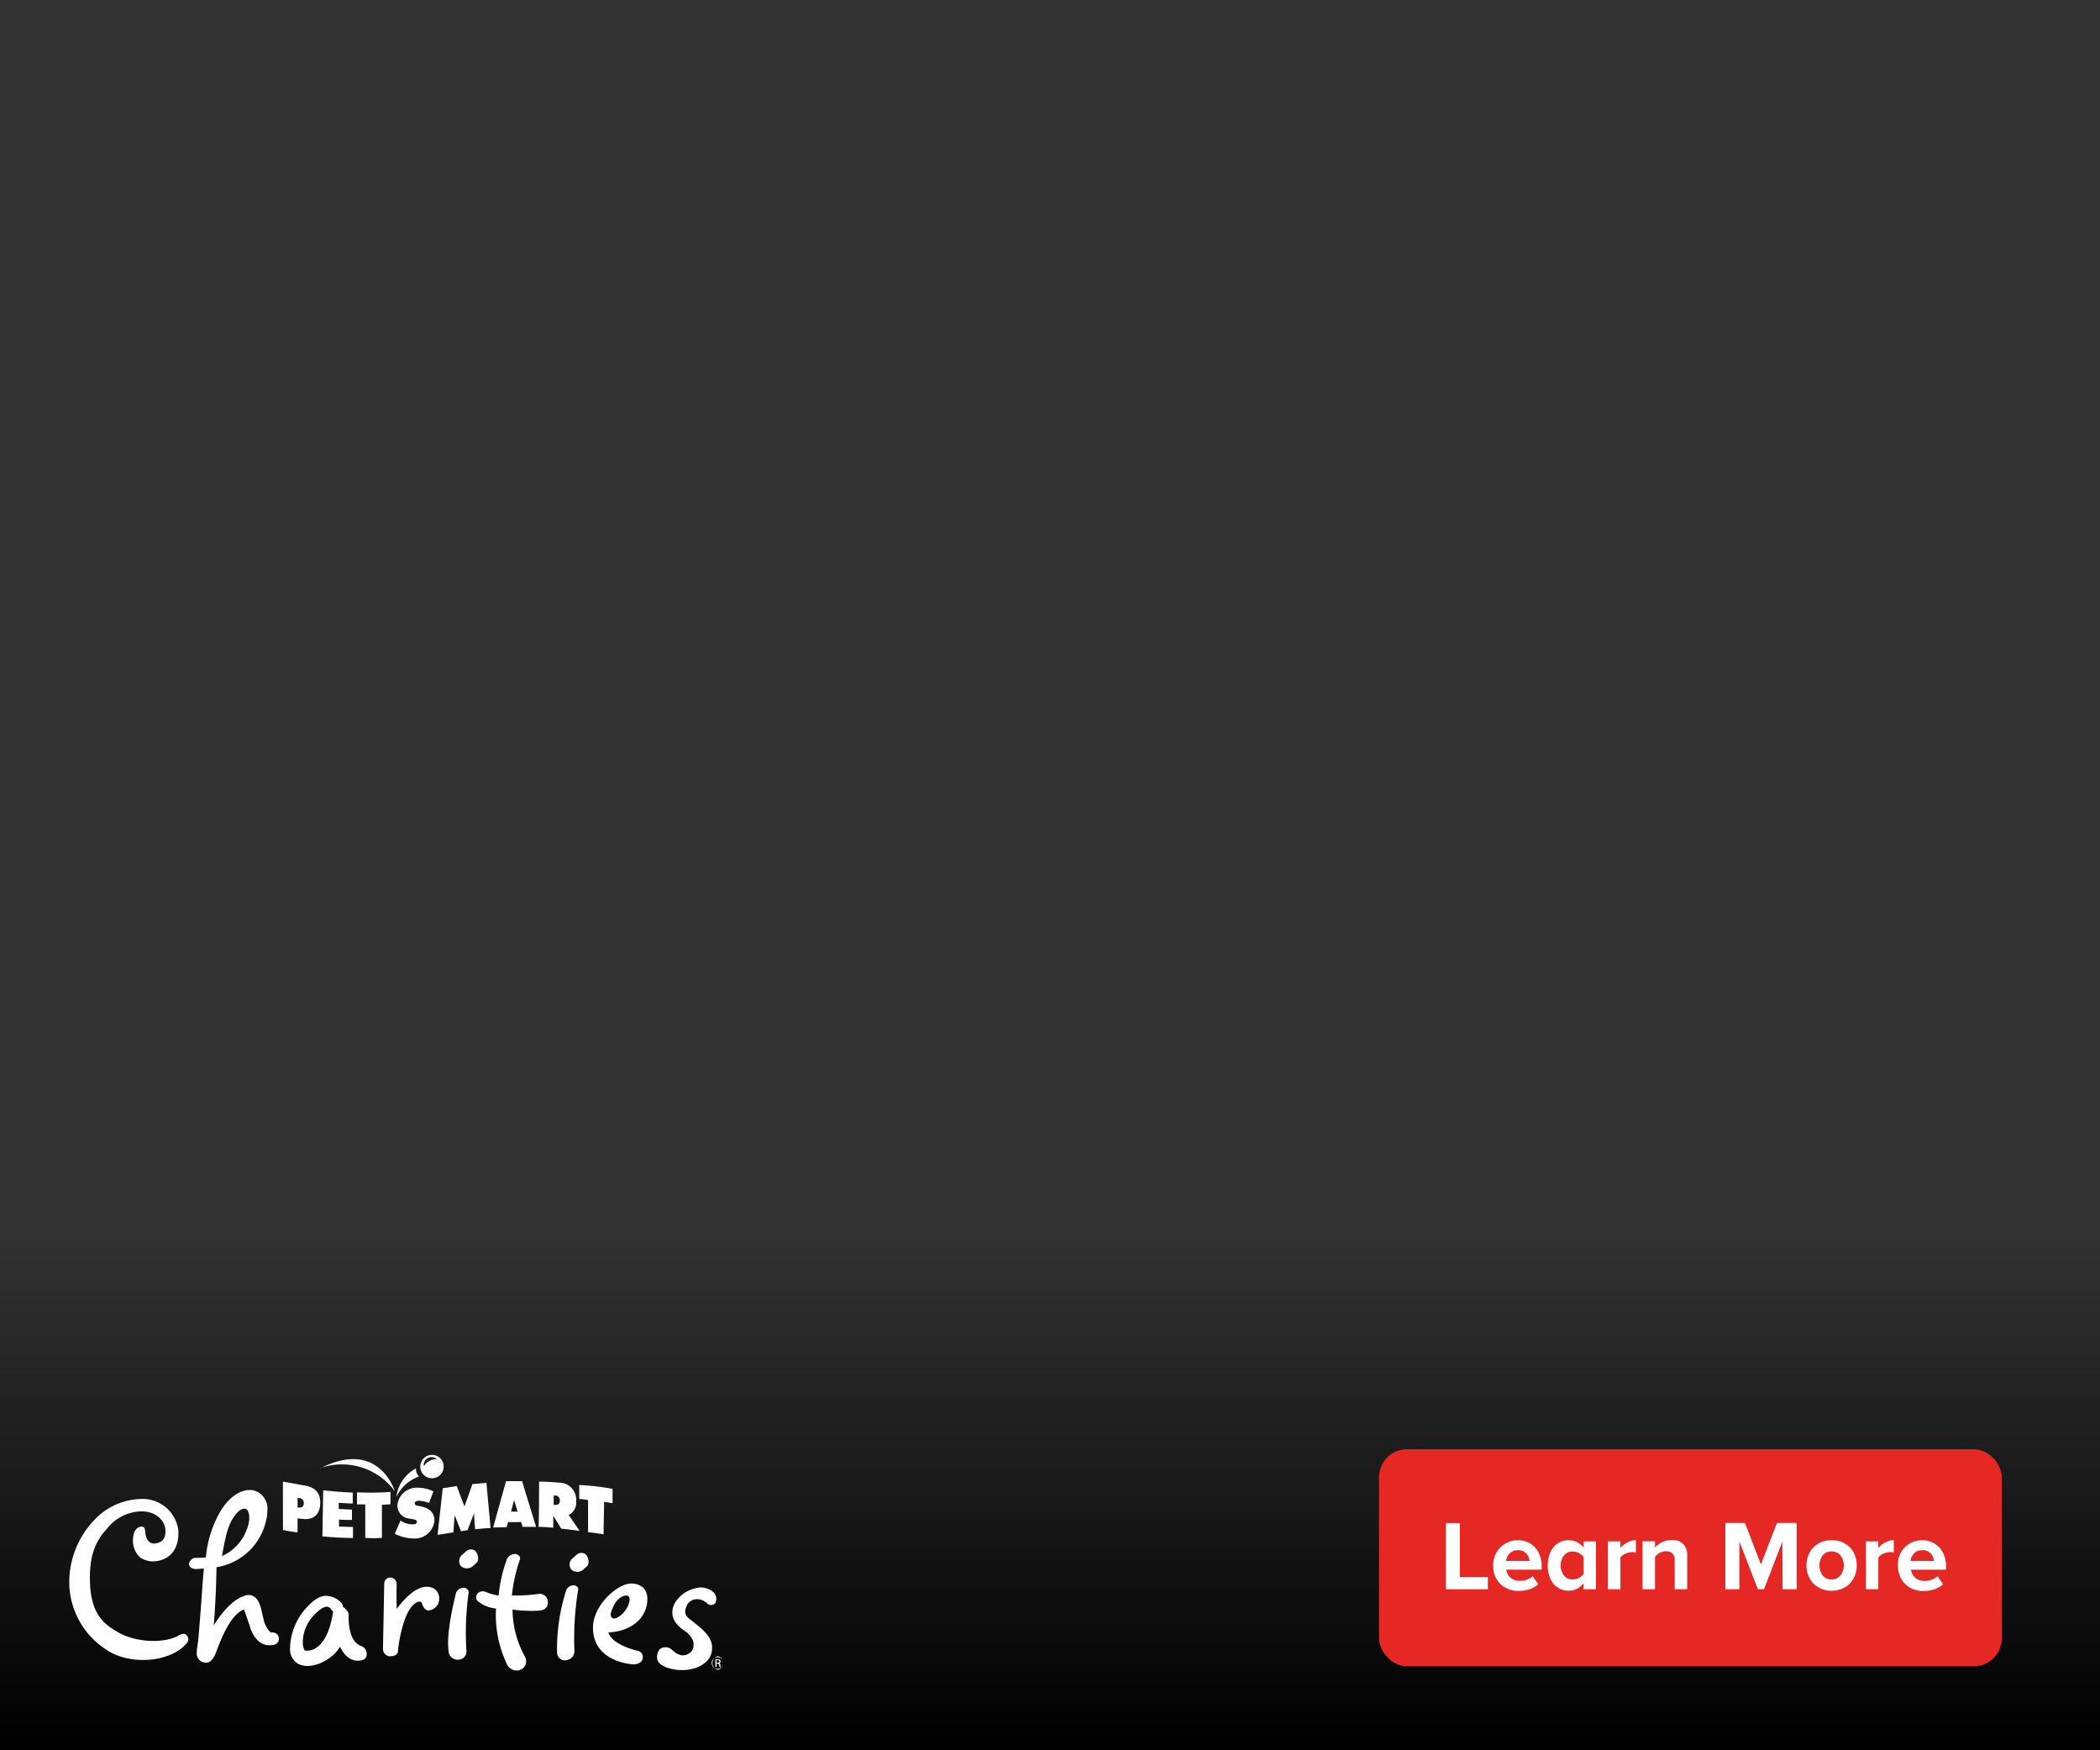 <svg xmlns="http://www.w3.org/2000/svg" xmlns:xlink="http://www.w3.org/1999/xlink" viewBox="0 0 300 250"><rect x="0" y="0" width="300" height="250" fill="#333333" stroke="none"/><defs><linearGradient id="linear-gradient" x1="150" x2="150" y2="250" gradientUnits="userSpaceOnUse"><stop offset="0.7" stop-opacity="0"/><stop offset="1"/></linearGradient></defs><title>overlay</title><g id="Layer_2" data-name="Layer 2"><g id="rect"><rect width="300" height="250" fill="none"/></g><g id="grad"><rect width="300" height="250" fill="url(#linear-gradient)"/></g><g id="Rounded_Rectangle_1" data-name="Rounded Rectangle 1" style="isolation:isolate"><g id="Rounded_Rectangle_1-2" data-name="Rounded Rectangle 1"><rect x="197" y="207" width="88.97" height="31" rx="4" fill="#e52823"/></g></g><g id="Learn_More" data-name="Learn More"><path d="M206.55,217.55h2v7.7h4V227h-6Z" fill="#fff"/><path d="M213.76,221.78a3.53,3.53,0,0,1,4.85-1.31,3.16,3.16,0,0,1,1.2,1.33,4.32,4.32,0,0,1,.43,2v.4h-5.05a1.71,1.71,0,0,0,.6,1.14,2,2,0,0,0,1.35.46,3,3,0,0,0,1-.18,2.37,2.37,0,0,0,.82-.5l.79,1.16a3.34,3.34,0,0,1-1.24.71,5.09,5.09,0,0,1-1.56.25,3.82,3.82,0,0,1-1.86-.45,3.27,3.27,0,0,1-1.31-1.27,3.77,3.77,0,0,1-.47-1.9A3.68,3.68,0,0,1,213.76,221.78Zm1.89.11a1.8,1.8,0,0,0-.49,1.06h3.35a1.78,1.78,0,0,0-.46-1.06,1.53,1.53,0,0,0-1.22-.46A1.52,1.52,0,0,0,215.65,221.89Z" fill="#fff"/><path d="M226.22,226.14a2.94,2.94,0,0,1-.94.79,2.58,2.58,0,0,1-1.16.28,2.83,2.83,0,0,1-2.63-1.67,4.95,4.95,0,0,1,0-3.85,3,3,0,0,1,1.07-1.26,2.84,2.84,0,0,1,1.56-.44,2.56,2.56,0,0,1,1.15.27,2.73,2.73,0,0,1,.95.78v-.88H228V227h-1.8Zm0-3.75a1.79,1.79,0,0,0-.67-.56,1.88,1.88,0,0,0-.88-.22,1.55,1.55,0,0,0-1.24.55,2.4,2.4,0,0,0,0,2.88,1.53,1.53,0,0,0,1.24.56,1.88,1.88,0,0,0,.88-.22,1.79,1.79,0,0,0,.67-.56Z" fill="#fff"/><path d="M229.7,220.16h1.79v.94a3.13,3.13,0,0,1,1-.79,2.58,2.58,0,0,1,1.21-.32v1.76a2.09,2.09,0,0,0-.49-.05,2.37,2.37,0,0,0-1,.22,1.65,1.65,0,0,0-.72.56V227H229.7Z" fill="#fff"/><path d="M239.24,222.87a1.27,1.27,0,0,0-.33-1,1.35,1.35,0,0,0-.93-.29,1.69,1.69,0,0,0-.89.23,2.19,2.19,0,0,0-.66.58V227h-1.79v-6.86h1.79v.9a3,3,0,0,1,1-.76,3.15,3.15,0,0,1,1.39-.31,2.22,2.22,0,0,1,1.66.58,2.25,2.25,0,0,1,.55,1.61V227h-1.78Z" fill="#fff"/><path d="M254.62,220.2,252,227h-.87l-2.65-6.82V227h-2v-9.47h2.8l2.28,5.91,2.29-5.91h2.81V227h-2Z" fill="#fff"/><path d="M259.75,226.72a3.28,3.28,0,0,1-1.25-1.31,4,4,0,0,1,0-3.63,3.26,3.26,0,0,1,1.25-1.3,3.59,3.59,0,0,1,1.9-.49,3.66,3.66,0,0,1,1.92.49,3.26,3.26,0,0,1,1.25,1.3,4,4,0,0,1,0,3.63,3.28,3.28,0,0,1-1.25,1.31,3.75,3.75,0,0,1-1.92.49A3.68,3.68,0,0,1,259.75,226.72Zm3.18-1.7a2.4,2.4,0,0,0,0-2.85,1.58,1.58,0,0,0-1.28-.57,1.56,1.56,0,0,0-1.27.57,2.44,2.44,0,0,0,0,2.85,1.54,1.54,0,0,0,1.27.58A1.56,1.56,0,0,0,262.93,225Z" fill="#fff"/><path d="M266.55,220.16h1.78v.94a3.13,3.13,0,0,1,1-.79,2.58,2.58,0,0,1,1.21-.32v1.76a2.09,2.09,0,0,0-.49-.05,2.37,2.37,0,0,0-1,.22,1.71,1.71,0,0,0-.72.56V227h-1.78Z" fill="#fff"/><path d="M271.53,221.78A3.44,3.44,0,0,1,274.6,220a3.32,3.32,0,0,1,1.78.48,3.23,3.23,0,0,1,1.2,1.33,4.32,4.32,0,0,1,.43,2v.4H273a1.77,1.77,0,0,0,.61,1.14,2,2,0,0,0,1.35.46,2.88,2.88,0,0,0,1-.18,2.42,2.42,0,0,0,.83-.5l.79,1.16a3.34,3.34,0,0,1-1.24.71,5.11,5.11,0,0,1-1.57.25,3.88,3.88,0,0,1-1.86-.45,3.31,3.31,0,0,1-1.3-1.27,3.77,3.77,0,0,1-.47-1.9A3.68,3.68,0,0,1,271.53,221.78Zm1.89.11a1.87,1.87,0,0,0-.5,1.06h3.36a1.78,1.78,0,0,0-.46-1.06,1.55,1.55,0,0,0-1.22-.46A1.5,1.5,0,0,0,273.42,221.89Z" fill="#fff"/></g><g id="logo"><path d="M20,214.11a9.43,9.43,0,0,0-6.53,3,12.88,12.88,0,0,0-3.57,9.32,11.55,11.55,0,0,0,6.33,9.8c3.48,1.6,8.36.93,10.4-1.48a.81.81,0,0,0,.07-1.14c-.3-.39-.75-.24-1.18,0-2,1.14-6.14,1.07-8.81-.56-1.52-.92-3.66-2.15-3.85-6.88-.15-3.78.67-5.93,2.48-7.89a6.39,6.39,0,0,1,4.7-2.4c2.24-.08,3.46,1.31,3.58,2.53.16,1.61-.77,2-1.58,2.06-1.28,0-1.29-1.69-1.29-1.71-.05-.49-.15-.75-.63-.7s-1,.52-1.08,1.41a3.36,3.36,0,0,0,.89,2.92,3.27,3.27,0,0,0,2.44.59c2.14-.31,3.25-2,3.11-4.4A5.15,5.15,0,0,0,20,214.11Z" fill="#fff"/><path d="M31.41,216a16,16,0,0,0-2,6.45c-.92.08-1.51.06-1.59.07a1,1,0,0,0-.82.86c0,.48.44.68.93.74l1.2-.08c-.24,2.4-.31,4.44-.76,9.63,0,.51-.26,1.78-.26,2.33a1.3,1.3,0,0,0,1.34,1.48c.7,0,1-.65,1.22-1,.65-1.55,2-5.78,4.18-6.59.16.34,1,2.89,1,2.89,1,2.39,2.47,2.32,3.35,2.14a.89.89,0,0,0-.35-1.74c-.23.05-.68-.43-1.08-1.43l-.25-1c-.23-1.1-.47-2.24-1.26-2.72a1.42,1.42,0,0,0-1.12-.16c-1.87.51-3.47,2.48-4.6,4.28.28-3.69.35-6,.39-8.3a8.62,8.62,0,0,0,7-6.33,6.29,6.29,0,0,0,.26-1.7A2.72,2.72,0,0,0,36.6,213C34.94,212.34,32.81,213.56,31.41,216Zm1.78,1c.83-1.32,1.49-1.67,2-1.44.25.11.65.93.26,2.29a6.7,6.7,0,0,1-3.74,4.41C32.2,219.53,32.51,218.16,33.19,217Z" fill="#fff"/><path d="M43.62,229.81a8.85,8.85,0,0,0-2.19,5.88,2.45,2.45,0,0,0,1.11,1.93c2,1.11,5.2-.75,6-2.41.37.52.89,1.85,2.44,2,.49,0,1.2-.09,1.34-.57a1.19,1.19,0,0,0-.6-1.48c-2-.65-1.92-3.69-1.92-4.66,0-.28-.59-.88-.82-1v0a.85.85,0,0,0-.1-.4,2.91,2.91,0,0,0-2-1.13C45.83,227.77,44.79,228.51,43.62,229.81Zm-.36,4.67a5.6,5.6,0,0,1,1.64-3.82c.73-.79,1.41-1.21,1.87-1.16a.82.82,0,0,1,.55.39.87.87,0,0,0,.27.27c-.5,3.47-1.68,4.81-2.59,5.31a2.08,2.08,0,0,1-1.49.26A2.58,2.58,0,0,1,43.26,234.48Z" fill="#fff"/><path d="M55.71,225.33a.86.86,0,0,0-.82.92l-.18,9.33a1.05,1.05,0,0,0,1.07,1c.46-.06,1.08-.07,1.08-.93,0,0,.55-5.1,2.29-6.51.48-.41.85-.41,1-.33s.3,1.14,1,1.22a1.66,1.66,0,0,0,1.59-1.59,1.63,1.63,0,0,0-.92-1.63c-1.23-.49-2.89,0-5.15,3-.06-1.87,0-3.65,0-3.65A.92.92,0,0,0,55.71,225.33Z" fill="#fff"/><path d="M65.1,227.66c0,.23-1.45,5.39-1,8.36a1.31,1.31,0,0,0,1.63,1,1.14,1.14,0,0,0,.89-1.34,42,42,0,0,1,.3-8,.68.68,0,0,0-.6-.89A1.18,1.18,0,0,0,65.1,227.66Z" fill="#fff"/><path d="M77,227.66a24.34,24.34,0,0,1-3.87.23,22.26,22.26,0,0,1,1.1-5c.17-.46,0-.74-.49-.91a1.25,1.25,0,0,0-1.33.74,20.83,20.83,0,0,0-1.18,5.18,8.47,8.47,0,0,1-1.86-.52,1,1,0,0,0-1.25.37.79.79,0,0,0,.37,1.11,4.63,4.63,0,0,0,2.37.89,16.24,16.24,0,0,0,1.62,8.07,1.53,1.53,0,0,0,2.08.59,1.35,1.35,0,0,0,.44-1.77,14.08,14.08,0,0,1-1.78-6.74,19.31,19.31,0,0,0,3.85.15c.49-.05,1.26-.3,1.19-1.19A1.16,1.16,0,0,0,77,227.66Z" fill="#fff"/><path d="M82.38,222.07l-.74.66a1.17,1.17,0,0,0,0,1.48,1.32,1.32,0,0,0,1.57.08l.67-.6c.36-.32.18-1.26-.15-1.62A1,1,0,0,0,82.38,222.07Z" fill="#fff"/><path d="M66.6,221.57l-.74.66a1.2,1.2,0,0,0,0,1.49,1.34,1.34,0,0,0,1.58.07l.66-.59c.37-.33.18-1.27-.15-1.63A1,1,0,0,0,66.6,221.57Z" fill="#fff"/><path d="M80.84,227.29a27.54,27.54,0,0,0-1.26,8.81,1.13,1.13,0,0,0,1.48,1,1.29,1.29,0,0,0,1-1.33,43.42,43.42,0,0,1,.5-8.5c.11-.48,0-.71-.5-.82A1.11,1.11,0,0,0,80.84,227.29Z" fill="#fff"/><path d="M99.39,226.85a4.63,4.63,0,0,0-3,2.14c-1.11,2.22.76,3.51,1.49,4l.33.25c.93.93.89,1.36.85,2a1.25,1.25,0,0,1-.59.89c-1.07.82-2.18-.18-2.59-.59a1.4,1.4,0,0,0-1.62,0,1.8,1.8,0,0,0-.31,1.67c.59,1.26,4.46,2.07,6.66.37a2.6,2.6,0,0,0,1.11-2.15c.11-1.7-1.77-3-2.26-3.44l-.57-.45c-.73-.51-1.38-1-.74-2.28a1.62,1.62,0,0,1,1.26-.84A2.11,2.11,0,0,1,101,229a.8.8,0,0,0,1.17,0,1.31,1.31,0,0,0-.22-1.55A2.74,2.74,0,0,0,99.39,226.85Z" fill="#fff"/><path d="M89.15,226.4c-1.86.71-4.44,3.33-4.44,6.07,0,5,5.68,5.28,5.92,5.26.75-.08,1.11-.42,1.2-.9a.91.91,0,0,0,0-.17.89.89,0,0,0-.72-.87s-3.63-.77-4.2-2.62c2.51-.12,4.47-1.25,5.25-3.13a3.91,3.91,0,0,0,.31-1.5,2.24,2.24,0,0,0-.66-1.84A2.7,2.7,0,0,0,89.15,226.4Zm-1.92,4.15s.44-2,1.7-2.52,1,.67,1,.67a3.48,3.48,0,0,1-1.78,2.36C87.23,231.51,87.23,230.55,87.23,230.55Z" fill="#fff"/><path d="M102.55,236.56a1,1,0,0,1,0,1.95,1,1,0,0,1,0-1.95Zm0,.15a.83.83,0,1,0,.78.83.8.8,0,0,0-.78-.83Zm-.18,1.39h-.17V237l.31,0a.53.53,0,0,1,.33.08.25.25,0,0,1,.1.22.27.27,0,0,1-.21.27h0c.1,0,.16.1.18.26a1,1,0,0,0,.07.27h-.18a.78.78,0,0,1-.07-.28.21.21,0,0,0-.24-.19h-.12Zm0-.6h.13c.14,0,.26-.06.26-.19s-.07-.19-.26-.19h-.13Z" fill="#fff"/><path d="M45.73,209.7A9.36,9.36,0,0,1,56.4,213s-2.25-7.57-10.67-3.26Z" fill="#fff"/><path d="M59.43,210a2.26,2.26,0,0,1,0-.26,5.3,5.3,0,0,0-2.8,4.07,5.65,5.65,0,0,1,3.24-2.92,1.38,1.38,0,0,1-.44-.89Z" fill="#fff"/><path d="M50.39,213.14s0,1.08,0,1.62c-.27,0-1.44-.08-2-.1,0,.29,0,.59,0,.88.62,0,1.27.08,1.89.08,0,.52,0,1,0,1.48-.61,0-1.24,0-1.85-.06v1c.67,0,1.34.07,2,.06,0,0,0,1.58,0,1.58-1.32,0-2.89-.1-4.37-.23l.11-6.58c.62.07,2.55.27,4.24.32Z" fill="#fff"/><path d="M51,213.16l0,1.72c.62,0,1.18,0,1.18,0v4.78a15.81,15.81,0,0,0,2.38,0l0-4.73s1-.05,1.22-.07c0-.63,0-1.12,0-1.76a40.75,40.75,0,0,1-4.69.06Z" fill="#fff"/><path d="M82.75,212.11v2c.4,0,.86.1,1.26.14,0,1.66,0,2.92,0,4.59,1.12.13,1.92.26,2.22.31,0-1.66.07-3,.07-4.64l1.21.2v-2.05a35.93,35.93,0,0,0-4.72-.55Z" fill="#fff"/><path d="M42.72,215.32l-.21,0c0-.45,0-.9,0-1.35l.2,0a.69.69,0,0,1,.69.72c0,.56-.35.67-.69.63Zm.52-3.18-2.82-.52,0,6.92c.73.14,1.39.26,2.09.34v-2l.76.08c1.23.12,2.46-.34,2.48-2.34,0-1.78-1.17-2.29-2.48-2.48Z" fill="#fff"/><path d="M66.79,218.56c.31-.82.63-1.59.94-2.42,0,.79.09,1.5.14,2.29.78-.09,1.42-.13,2.21-.18-.21-2.1-.38-4.35-.59-6.45l-2,.18c-.38,1-.76,2.2-1.14,3.19-.37-.92-.73-2-1.1-2.91-.69.1-1.91.31-2,.31-.24,2.14-.51,4.52-.74,6.66l2.26-.36c.06-.79.12-1.65.18-2.45.3.77.61,1.53.91,2.29l1-.15Z" fill="#fff"/><path d="M79.31,214.94l-.21,0,0-1.33h.2a.66.66,0,0,1,.68.7c0,.56-.35.66-.69.64Zm2,1.42a2,2,0,0,0,1-2,2.44,2.44,0,0,0-2.46-2.59c-1-.08-1.89-.13-2.84-.15,0,2.22,0,4.25-.07,6.47.71,0,1.48.07,2.1.12,0-.62,0-1.08,0-1.71l1.14,1.85c.87.08,1.76.19,2.63.32l-1.58-2.3Z" fill="#fff"/><path d="M73,215.93c.14-.55.29-1.13.44-1.68.17.55.33,1.1.5,1.66l-.94,0Zm1.54-4.37c-.84,0-1.53,0-2.25,0-.58,2.16-1.26,4.46-1.84,6.62.65,0,1.3-.05,1.94-.05l.19-.72,1,0s.87,0,.87,0,.1.31.21.68c.65,0,1.29,0,1.93,0-.69-2.28-1.4-4.47-2-6.54Z" fill="#fff"/><path d="M56.4,219.07a5.81,5.81,0,0,0,2.61.67,2.8,2.8,0,0,0,3.05-2.54c0-1.18-.72-1.74-1.77-2l-.56-.13c-.19,0-.49-.08-.49-.34s.33-.37.54-.37a4,4,0,0,1,1.51.32l.63-1.66a5,5,0,0,0-2.15-.52,2.77,2.77,0,0,0-3,2.55,1.87,1.87,0,0,0,1.74,1.86l.5.09c.22.05.55.07.54.39s-.39.35-.63.34a2.94,2.94,0,0,1-1.7-.55l-.81,1.86Z" fill="#fff"/><path d="M61.74,207.81a1.67,1.67,0,1,0,1.64,1.69A1.66,1.66,0,0,0,61.74,207.81Zm.6.62a2,2,0,0,0-1.78,1s0,0,0,0a1.44,1.44,0,0,1,0-.46,1.14,1.14,0,0,1,1.39-.81,1,1,0,0,1,.39.21Z" fill="#fff"/></g></g></svg>